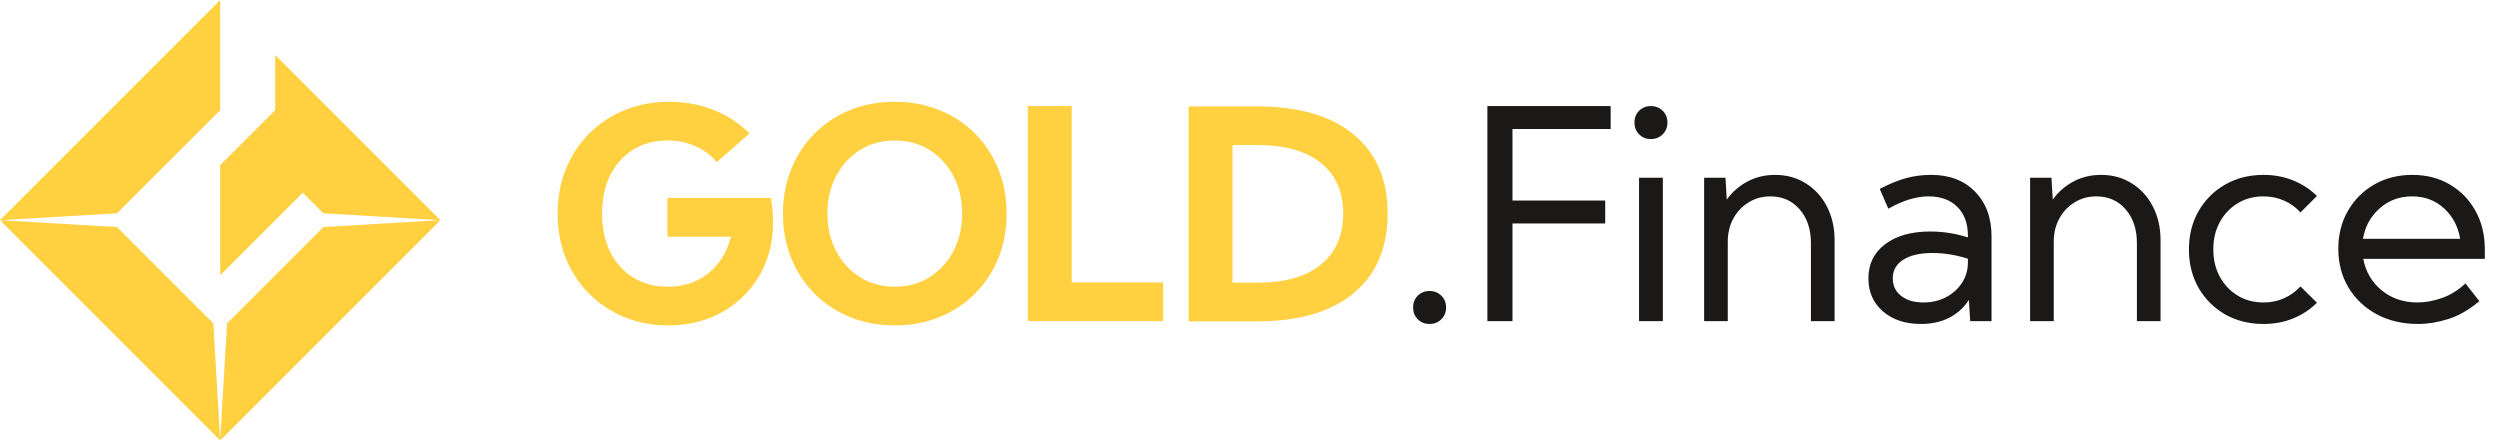 <svg width="545" height="96" viewBox="0 0 545 96" fill="none" xmlns="http://www.w3.org/2000/svg">
<path d="M0 48L25.5 46.5L48 24V0L0 48Z" fill="#FFD040"/>
<path d="M25.5 49.5L0 48L48 96L46.5 70.5L25.5 49.5Z" fill="#FFD040"/>
<path d="M49.5 70.5L48 96L96 48L70.5 49.5L49.5 70.5Z" fill="#FFD040"/>
<path d="M70.5 46.5L96 48L60 12V24L48 36V60L66 42L70.5 46.5Z" fill="#FFD040"/>
<path d="M145.938 22.188C149.354 22.188 152.562 22.781 155.562 23.969C158.562 25.156 161.177 26.865 163.406 29.094L156.25 35.344C155 33.844 153.458 32.688 151.625 31.875C149.812 31.042 147.792 30.625 145.562 30.625C142.708 30.625 140.198 31.292 138.031 32.625C135.885 33.938 134.219 35.792 133.031 38.188C131.844 40.583 131.25 43.375 131.25 46.562C131.25 49.75 131.844 52.542 133.031 54.938C134.219 57.312 135.885 59.167 138.031 60.5C140.198 61.833 142.708 62.5 145.562 62.5C149.062 62.5 152.021 61.521 154.438 59.562C156.875 57.583 158.51 54.927 159.344 51.594H145.5V43.156H168.062L168.312 44.875C168.375 45.438 168.427 46.01 168.469 46.594C168.51 47.177 168.531 47.792 168.531 48.438C168.531 51.688 167.969 54.688 166.844 57.438C165.719 60.167 164.125 62.542 162.062 64.562C160.021 66.583 157.604 68.156 154.812 69.281C152.042 70.385 149 70.938 145.688 70.938C142.229 70.938 139.031 70.333 136.094 69.125C133.156 67.896 130.594 66.188 128.406 64C126.24 61.812 124.552 59.24 123.344 56.281C122.156 53.302 121.562 50.062 121.562 46.562C121.562 43.042 122.167 39.802 123.375 36.844C124.583 33.865 126.281 31.281 128.469 29.094C130.656 26.906 133.229 25.208 136.188 24C139.167 22.792 142.417 22.188 145.938 22.188ZM170.688 46.562C170.688 43.042 171.292 39.802 172.5 36.844C173.708 33.865 175.406 31.281 177.594 29.094C179.781 26.906 182.354 25.208 185.312 24C188.292 22.792 191.542 22.188 195.062 22.188C198.583 22.188 201.823 22.792 204.781 24C207.76 25.208 210.344 26.906 212.531 29.094C214.719 31.281 216.417 33.865 217.625 36.844C218.833 39.802 219.438 43.042 219.438 46.562C219.438 50.083 218.833 53.333 217.625 56.312C216.417 59.271 214.719 61.844 212.531 64.031C210.344 66.219 207.76 67.917 204.781 69.125C201.823 70.333 198.583 70.938 195.062 70.938C191.542 70.938 188.292 70.333 185.312 69.125C182.354 67.917 179.781 66.219 177.594 64.031C175.406 61.844 173.708 59.271 172.5 56.312C171.292 53.333 170.688 50.083 170.688 46.562ZM180.375 46.562C180.375 49.625 181.01 52.354 182.281 54.75C183.552 57.146 185.292 59.042 187.5 60.438C189.708 61.812 192.229 62.5 195.062 62.5C197.896 62.5 200.417 61.812 202.625 60.438C204.833 59.042 206.573 57.146 207.844 54.75C209.115 52.354 209.75 49.625 209.75 46.562C209.75 43.5 209.115 40.771 207.844 38.375C206.573 35.958 204.833 34.062 202.625 32.688C200.417 31.312 197.896 30.625 195.062 30.625C192.229 30.625 189.708 31.312 187.5 32.688C185.292 34.062 183.552 35.958 182.281 38.375C181.01 40.771 180.375 43.5 180.375 46.562ZM253.562 70H224.062V23.125H233.625V61.562H253.562V70ZM273.875 70.062H259.125V23.188H273.875C283.083 23.188 290.156 25.229 295.094 29.312C300.031 33.375 302.5 39.125 302.5 46.562C302.5 54.021 300.031 59.802 295.094 63.906C290.156 68.01 283.083 70.062 273.875 70.062ZM274.094 61.625C280.135 61.625 284.76 60.312 287.969 57.688C291.198 55.042 292.812 51.333 292.812 46.562C292.812 41.812 291.198 38.135 287.969 35.531C284.76 32.927 280.135 31.625 274.094 31.625H268.688V61.625H274.094Z" fill="#FFD040"/>
<path d="M308.062 67.031C308.062 65.99 308.396 65.135 309.062 64.469C309.75 63.781 310.604 63.438 311.625 63.438C312.667 63.438 313.531 63.781 314.219 64.469C314.906 65.135 315.25 65.99 315.25 67.031C315.25 68.052 314.906 68.906 314.219 69.594C313.531 70.281 312.667 70.625 311.625 70.625C310.604 70.625 309.75 70.281 309.062 69.594C308.396 68.906 308.062 68.052 308.062 67.031ZM324.25 23.125H351.125V28.125H329.719V43.719H349.938V48.719H329.719V70H324.25V23.125ZM356.312 26.719C356.312 25.677 356.646 24.823 357.312 24.156C358 23.469 358.854 23.125 359.875 23.125C360.917 23.125 361.781 23.469 362.469 24.156C363.156 24.823 363.5 25.677 363.5 26.719C363.5 27.74 363.156 28.594 362.469 29.281C361.781 29.969 360.917 30.312 359.875 30.312C358.854 30.312 358 29.969 357.312 29.281C356.646 28.594 356.312 27.74 356.312 26.719ZM357.312 70V38.75H362.5V70H357.312ZM371.5 70V38.75H376.156L376.438 43.5C377.667 41.812 379.177 40.5 380.969 39.562C382.76 38.604 384.76 38.125 386.969 38.125C389.49 38.125 391.719 38.74 393.656 39.969C395.615 41.177 397.146 42.854 398.25 45C399.375 47.146 399.938 49.604 399.938 52.375V70H394.781V53C394.781 49.958 393.958 47.5 392.312 45.625C390.688 43.75 388.562 42.812 385.938 42.812C384.167 42.812 382.583 43.25 381.188 44.125C379.792 44.979 378.688 46.146 377.875 47.625C377.062 49.104 376.656 50.792 376.656 52.688V70H371.5ZM407.312 60.688C407.312 57.562 408.521 55.083 410.938 53.25C413.375 51.396 416.656 50.469 420.781 50.469C423.573 50.469 426.312 50.896 429 51.75V51.375C429 48.708 428.229 46.615 426.688 45.094C425.167 43.573 423.073 42.812 420.406 42.812C417.719 42.812 414.802 43.708 411.656 45.5L409.781 41.188C411.885 40.083 413.792 39.302 415.5 38.844C417.208 38.365 419.042 38.125 421 38.125C425 38.125 428.188 39.344 430.562 41.781C432.958 44.219 434.156 47.479 434.156 51.562V70H429.5L429.219 65.375C428.177 67.021 426.76 68.312 424.969 69.25C423.177 70.167 421.104 70.625 418.75 70.625C415.354 70.625 412.594 69.708 410.469 67.875C408.365 66.042 407.312 63.646 407.312 60.688ZM421.25 55.156C418.542 55.156 416.427 55.646 414.906 56.625C413.385 57.583 412.625 58.938 412.625 60.688C412.625 62.271 413.229 63.542 414.438 64.5C415.667 65.458 417.292 65.938 419.312 65.938C421.146 65.938 422.792 65.552 424.25 64.781C425.708 64.01 426.865 62.969 427.719 61.656C428.573 60.344 429 58.875 429 57.25V56.406C426.458 55.573 423.875 55.156 421.25 55.156ZM442.562 70V38.75H447.219L447.5 43.5C448.729 41.812 450.24 40.5 452.031 39.562C453.823 38.604 455.823 38.125 458.031 38.125C460.552 38.125 462.781 38.74 464.719 39.969C466.677 41.177 468.208 42.854 469.312 45C470.438 47.146 471 49.604 471 52.375V70H465.844V53C465.844 49.958 465.021 47.5 463.375 45.625C461.75 43.75 459.625 42.812 457 42.812C455.229 42.812 453.646 43.25 452.25 44.125C450.854 44.979 449.75 46.146 448.938 47.625C448.125 49.104 447.719 50.792 447.719 52.688V70H442.562ZM505.094 66C503.635 67.458 501.917 68.594 499.938 69.406C497.958 70.219 495.792 70.625 493.438 70.625C490.312 70.625 487.521 69.927 485.062 68.531C482.625 67.115 480.698 65.188 479.281 62.75C477.885 60.292 477.188 57.5 477.188 54.375C477.188 51.25 477.885 48.469 479.281 46.031C480.698 43.573 482.625 41.646 485.062 40.25C487.521 38.833 490.312 38.125 493.438 38.125C495.792 38.125 497.958 38.531 499.938 39.344C501.917 40.156 503.635 41.281 505.094 42.719L501.5 46.312C500.521 45.208 499.344 44.354 497.969 43.75C496.594 43.125 495.083 42.812 493.438 42.812C491.333 42.812 489.458 43.312 487.812 44.312C486.167 45.312 484.865 46.688 483.906 48.438C482.969 50.167 482.5 52.146 482.5 54.375C482.5 56.583 482.969 58.562 483.906 60.312C484.865 62.062 486.167 63.438 487.812 64.438C489.458 65.438 491.333 65.938 493.438 65.938C495.083 65.938 496.594 65.625 497.969 65C499.344 64.375 500.521 63.521 501.5 62.438L505.094 66ZM541.688 54.344V56.438H515.188C515.708 59.208 517.042 61.49 519.188 63.281C521.354 65.052 523.958 65.938 527 65.938C528.688 65.938 530.469 65.615 532.344 64.969C534.219 64.302 535.927 63.24 537.469 61.781L540.5 65.656C538.229 67.552 535.958 68.854 533.688 69.562C531.438 70.271 529.26 70.625 527.156 70.625C523.781 70.625 520.781 69.927 518.156 68.531C515.531 67.115 513.469 65.167 511.969 62.688C510.49 60.208 509.75 57.385 509.75 54.219C509.75 51.135 510.448 48.385 511.844 45.969C513.24 43.531 515.156 41.615 517.594 40.219C520.031 38.823 522.792 38.125 525.875 38.125C528.958 38.125 531.688 38.823 534.062 40.219C536.438 41.615 538.302 43.531 539.656 45.969C541.01 48.406 541.688 51.198 541.688 54.344ZM515.125 52.062H536.312C535.854 49.333 534.677 47.115 532.781 45.406C530.885 43.677 528.573 42.812 525.844 42.812C523.073 42.812 520.708 43.688 518.75 45.438C516.792 47.167 515.583 49.375 515.125 52.062Z" fill="#1A1918"/>
</svg>
